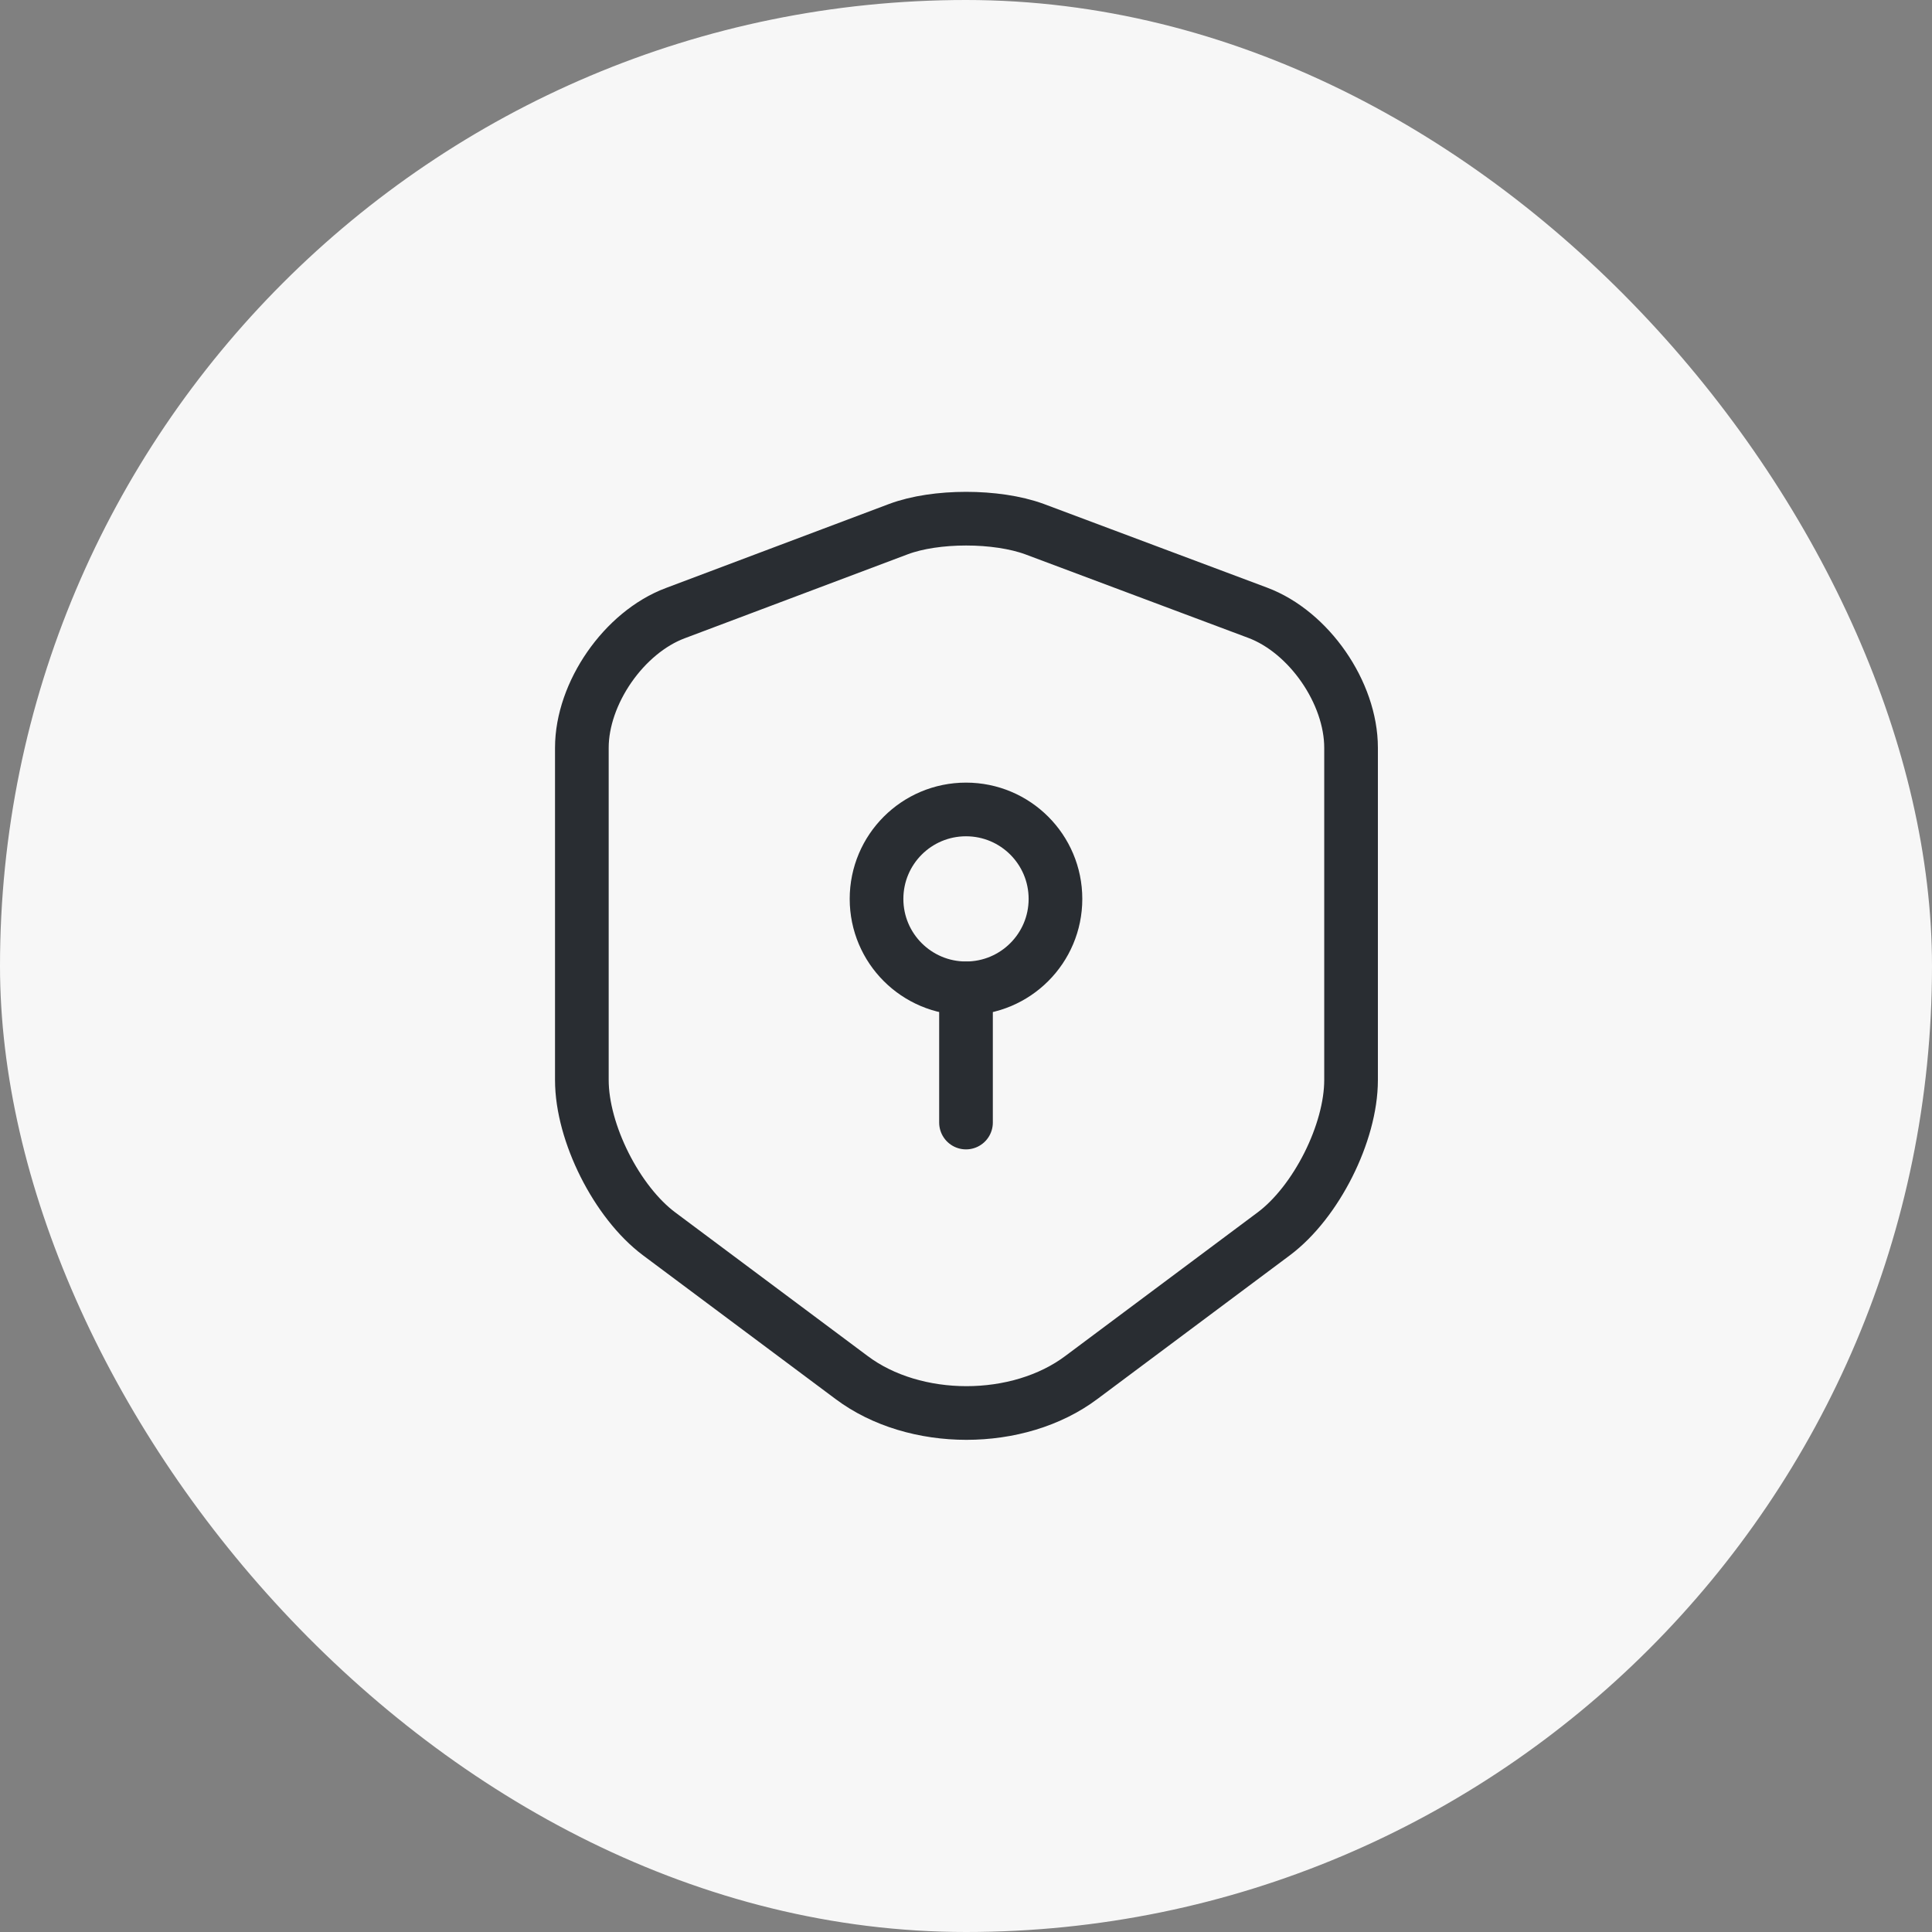<svg width="36" height="36" viewBox="0 0 36 36" fill="none" xmlns="http://www.w3.org/2000/svg">
<rect x="0" y="0" width="36" height="36" fill="#808080" stroke="none"/>
<rect width="36" height="36" rx="18" fill="#F7F7F7"/>
<path d="M16.742 9.859L12.583 11.425C11.625 11.784 10.842 12.917 10.842 13.934V20.125C10.842 21.109 11.492 22.401 12.283 22.992L15.867 25.667C17.042 26.55 18.975 26.55 20.15 25.667L23.733 22.992C24.525 22.401 25.175 21.109 25.175 20.125V13.934C25.175 12.909 24.392 11.775 23.433 11.417L19.275 9.859C18.567 9.6 17.433 9.6 16.742 9.859Z" stroke="#292D32" stroke-linecap="round" stroke-linejoin="round"/>
<path d="M18 18.416C18.921 18.416 19.667 17.67 19.667 16.75C19.667 15.829 18.921 15.083 18 15.083C17.079 15.083 16.333 15.829 16.333 16.75C16.333 17.67 17.079 18.416 18 18.416Z" stroke="#292D32" stroke-miterlimit="10" stroke-linecap="round" stroke-linejoin="round"/>
<path d="M18 18.417V20.917" stroke="#292D32" stroke-miterlimit="10" stroke-linecap="round" stroke-linejoin="round"/>
</svg>
